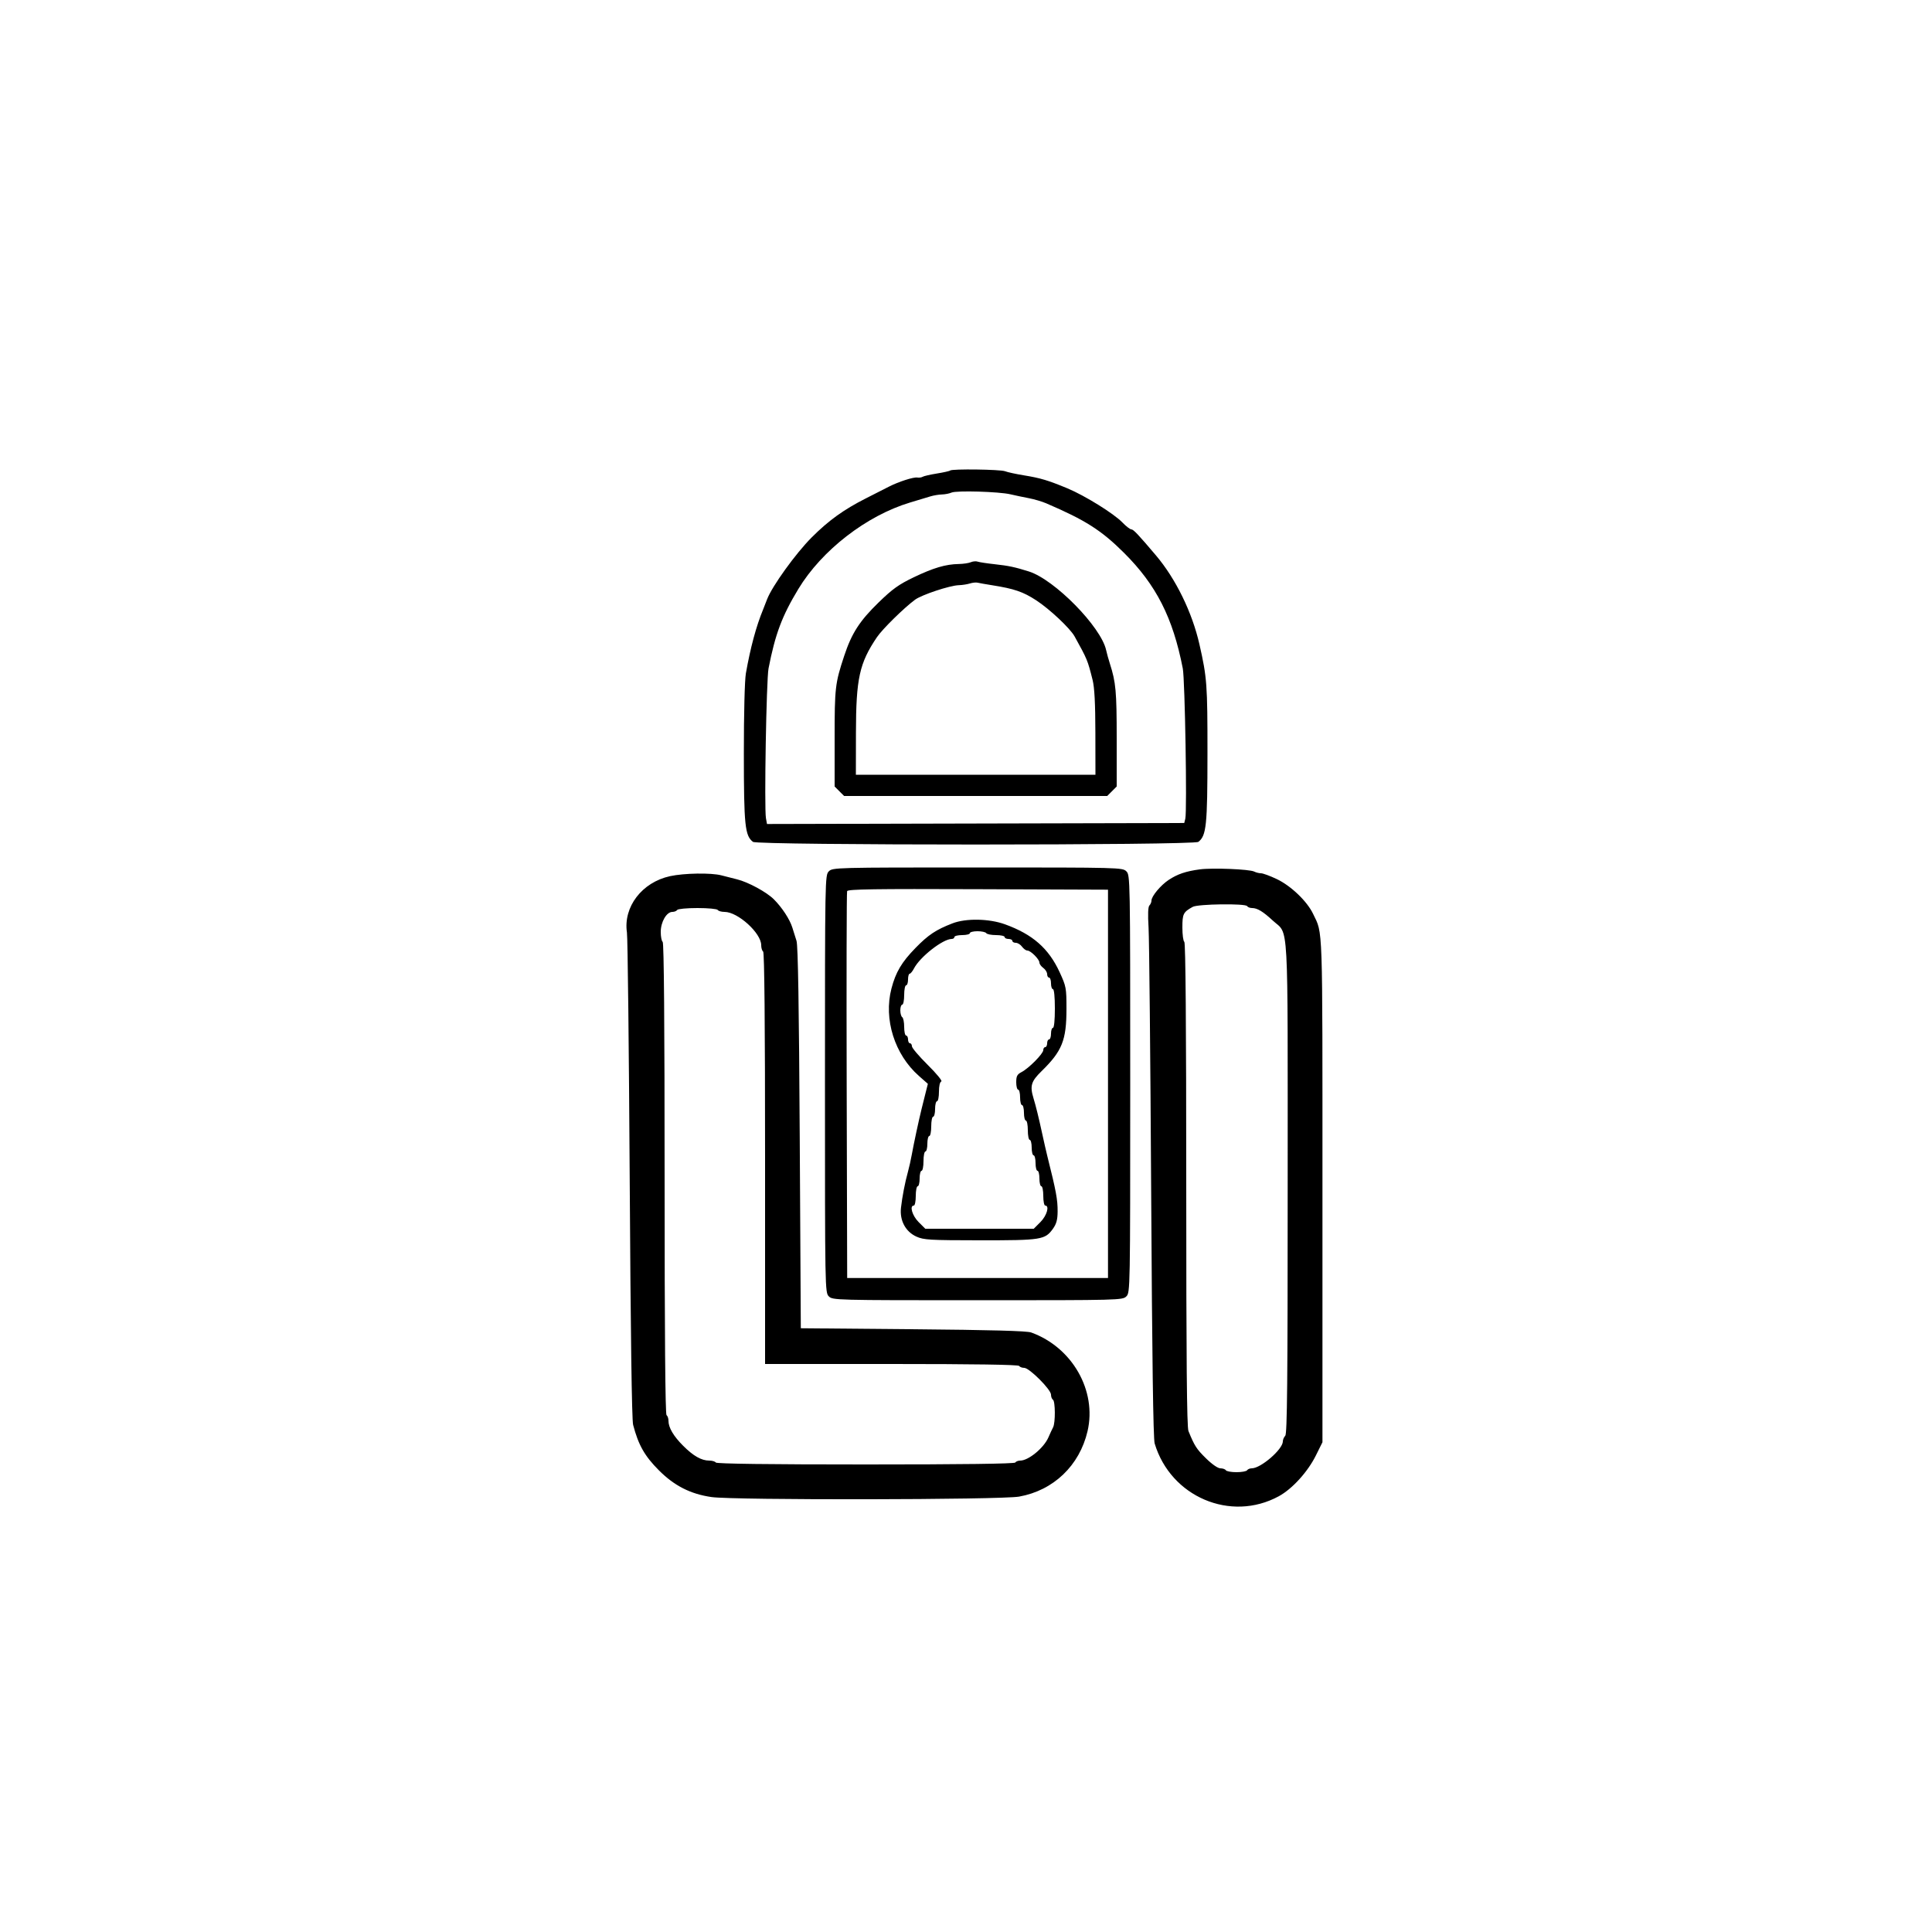 <svg xmlns="http://www.w3.org/2000/svg" width="1000" height="1000" viewBox="0 0 1000 1000" version="1.1">
	<path d="M 491.799 243.534 C 491.505 243.828, 488.426 244.526, 484.955 245.085 C 481.485 245.643, 478.163 246.404, 477.573 246.775 C 476.983 247.146, 475.733 247.324, 474.796 247.170 C 472.817 246.845, 465.096 249.334, 460.016 251.936 C 458.082 252.926, 452.734 255.646, 448.131 257.979 C 436.685 263.782, 428.899 269.392, 420.146 278.146 C 411.877 286.414, 399.552 303.522, 397.025 310.238 C 396.350 312.032, 395.426 314.400, 394.970 315.500 C 391.413 324.092, 388.389 335.317, 386.064 348.560 C 385.444 352.093, 385.006 369.402, 385.015 390.060 C 385.030 427.267, 385.579 432.571, 389.744 435.750 C 392.142 437.580, 617.858 437.580, 620.256 435.750 C 624.421 432.571, 624.970 427.267, 624.985 390.060 C 625 354.307, 624.737 350.733, 620.823 333.500 C 617.062 316.944, 608.590 299.607, 598.342 287.500 C 589.160 276.652, 586.651 274, 585.569 274 C 584.922 274, 582.842 272.390, 580.946 270.421 C 576.527 265.832, 561.531 256.525, 552.507 252.771 C 542.564 248.634, 538.521 247.425, 530 246.039 C 525.875 245.368, 521.466 244.410, 520.203 243.910 C 517.780 242.950, 492.715 242.619, 491.799 243.534 M 492.500 254.960 C 491.400 255.455, 489.182 255.891, 487.571 255.930 C 485.960 255.968, 483.260 256.417, 481.571 256.928 C 479.882 257.438, 475.125 258.872, 471 260.115 C 448.494 266.895, 425.353 284.818, 413.222 304.864 C 404.763 318.842, 401.260 328.179, 397.789 346 C 396.664 351.778, 395.517 418.328, 396.453 423.500 L 396.997 426.500 504.982 426.241 L 612.966 425.982 613.519 423.741 C 614.478 419.849, 613.332 351.755, 612.211 346 C 607.090 319.714, 598.494 302.796, 581.811 286.172 C 570.083 274.485, 561.752 269.181, 541.510 260.512 C 539.316 259.573, 535.266 258.378, 532.510 257.858 C 529.755 257.338, 525.475 256.436, 523 255.854 C 517.070 254.458, 495.050 253.813, 492.500 254.960 M 502.500 291 C 501.400 291.473, 498.594 291.891, 496.264 291.930 C 489.488 292.042, 483.166 293.904, 473 298.780 C 465.169 302.537, 461.961 304.835, 454.735 311.864 C 444.920 321.413, 440.824 327.777, 436.949 339.500 C 432.262 353.679, 432 355.933, 432 382.060 L 432 407.091 434.455 409.545 L 436.909 412 505 412 L 573.091 412 575.545 409.545 L 578 407.091 578 382.060 C 578 357.867, 577.569 353.154, 574.473 343.500 C 573.767 341.300, 572.894 338.150, 572.533 336.500 C 569.895 324.450, 545.818 299.954, 532.509 295.778 C 525.287 293.512, 522.056 292.826, 515 292.058 C 510.875 291.609, 506.825 290.994, 506 290.691 C 505.175 290.388, 503.600 290.527, 502.500 291 M 502 302.011 C 500.625 302.445, 498.017 302.845, 496.204 302.900 C 491.601 303.040, 477.081 307.864, 473.644 310.396 C 467.926 314.609, 456.740 325.606, 453.905 329.802 C 444.826 343.237, 443.082 351.172, 443.036 379.250 L 443 401 505 401 L 567 401 566.964 379.250 C 566.940 364.109, 566.507 355.829, 565.540 352 C 562.909 341.575, 562.829 341.382, 556.225 329.431 C 553.907 325.236, 543.337 315.290, 536.364 310.741 C 529.542 306.291, 524.987 304.732, 513.500 302.916 C 510.200 302.394, 506.825 301.799, 506 301.594 C 505.175 301.389, 503.375 301.576, 502 302.011 M 429 451 C 427.025 452.975, 427 454.333, 427 561 C 427 667.667, 427.025 669.025, 429 671 C 430.964 672.964, 432.333 673, 506 673 C 579.667 673, 581.036 672.964, 583 671 C 584.975 669.025, 585 667.667, 585 561 C 585 454.333, 584.975 452.975, 583 451 C 581.036 449.036, 579.667 449, 506 449 C 432.333 449, 430.964 449.036, 429 451 M 621 449.987 C 613.762 450.965, 609.481 452.416, 604.913 455.439 C 600.748 458.195, 596 463.898, 596 466.144 C 596 466.945, 595.519 468.081, 594.931 468.669 C 594.225 469.375, 594.076 473.266, 594.493 480.119 C 594.840 485.829, 595.448 547.425, 595.843 617 C 596.332 703.008, 596.909 744.659, 597.647 747.122 C 605.932 774.786, 637.005 788.008, 661.896 774.460 C 668.850 770.675, 676.870 761.861, 681.089 753.367 L 684.500 746.500 684.500 615.500 C 684.500 475.502, 684.781 483.771, 679.650 473 C 676.540 466.472, 668.162 458.465, 660.793 454.979 C 657.332 453.341, 653.683 452.001, 652.684 452.001 C 651.686 452, 650.111 451.608, 649.184 451.129 C 646.781 449.887, 627.522 449.106, 621 449.987 M 346.802 453.505 C 332.269 456.681, 322.536 469.410, 324.502 482.669 C 324.896 485.326, 325.542 542.850, 325.938 610.500 C 326.406 690.585, 327.022 734.896, 327.703 737.500 C 330.429 747.920, 333.663 753.634, 341 760.994 C 349.035 769.054, 357.388 773.303, 368.291 774.876 C 379.785 776.534, 518.084 776.328, 527.511 774.638 C 545.282 771.453, 558.743 758.584, 562.902 740.807 C 567.811 719.823, 554.986 697.353, 533.721 689.682 C 531.480 688.873, 512.852 688.365, 472.500 688.010 L 414.500 687.500 413.946 589 C 413.562 520.896, 413.048 489.420, 412.279 487 C 411.667 485.075, 410.688 481.962, 410.105 480.082 C 408.782 475.824, 404.791 469.725, 400.555 465.489 C 396.808 461.742, 387.274 456.565, 381.500 455.143 C 379.300 454.602, 375.648 453.673, 373.384 453.079 C 368.075 451.687, 354.097 451.911, 346.802 453.505 M 438.464 461.243 C 438.200 461.934, 438.100 507.275, 438.242 562 L 438.500 661.500 506 661.500 L 573.500 661.500 573.500 561 L 573.500 460.500 506.221 460.243 C 452.929 460.039, 438.843 460.247, 438.464 461.243 M 617.357 469.387 C 612.446 472.116, 612 473.004, 612 480.063 C 612 483.814, 612.450 487.160, 613 487.500 C 613.658 487.907, 614 530.828, 614 613.012 C 614 704.232, 614.308 738.660, 615.141 740.703 C 618.285 748.415, 619.297 749.992, 624.186 754.805 C 627.335 757.905, 630.354 760, 631.673 760 C 632.888 760, 634.160 760.450, 634.500 761 C 634.840 761.550, 637.315 762, 640 762 C 642.685 762, 645.160 761.550, 645.500 761 C 645.840 760.450, 646.922 760, 647.905 760 C 652.627 760, 664 750.149, 664 746.059 C 664 745.147, 664.563 743.838, 665.250 743.150 C 666.237 742.163, 666.500 715.127, 666.500 614.700 C 666.500 471.767, 667.196 484.283, 658.811 476.498 C 653.757 471.805, 650.773 470, 648.073 470 C 646.998 470, 645.840 469.550, 645.500 469 C 644.610 467.559, 620.038 467.897, 617.357 469.387 M 350.500 471 C 350.160 471.550, 349.039 472, 348.009 472 C 345.008 472, 342 477.179, 342 482.345 C 342 484.840, 342.450 487.160, 343 487.500 C 343.658 487.907, 344 529.824, 344 610 C 344 690.176, 344.342 732.093, 345 732.500 C 345.550 732.840, 346 734.147, 346 735.405 C 346 738.932, 348.584 743.321, 353.632 748.368 C 358.887 753.623, 363.079 756, 367.095 756 C 368.628 756, 370.160 756.450, 370.500 757 C 370.903 757.653, 397.824 758, 448 758 C 498.176 758, 525.097 757.653, 525.500 757 C 525.840 756.450, 526.998 756, 528.073 756 C 532.342 756, 540.278 749.467, 542.650 744 C 543.485 742.075, 544.580 739.719, 545.084 738.764 C 546.319 736.423, 546.253 725.275, 545 724.500 C 544.450 724.160, 544 722.973, 544 721.861 C 544 719.218, 532.782 708, 530.139 708 C 529.027 708, 527.840 707.550, 527.500 707 C 527.098 706.350, 503.990 706, 461.441 706 L 396 706 396 599.559 C 396 529.677, 395.657 492.906, 395 492.500 C 394.450 492.160, 393.998 490.671, 393.995 489.191 C 393.983 482.947, 381.908 472, 375.032 472 C 373.429 472, 371.840 471.550, 371.500 471 C 371.155 470.442, 366.509 470, 361 470 C 355.491 470, 350.845 470.442, 350.500 471 M 493 477.926 C 484.456 481.223, 480.476 483.872, 473.850 490.674 C 466.675 498.039, 463.620 503.199, 461.409 511.687 C 457.280 527.541, 463.040 545.823, 475.665 556.937 L 480.264 560.985 479.069 565.742 C 478.412 568.359, 477.483 572.075, 477.006 574 C 475.574 579.778, 472.917 592.168, 471.966 597.500 C 471.475 600.250, 470.570 604.300, 469.954 606.500 C 468.466 611.812, 466.989 619.436, 466.347 625.118 C 465.603 631.696, 468.701 637.507, 474.309 640.053 C 478.114 641.781, 481.153 641.958, 507.282 641.978 C 539.130 642.002, 540.931 641.714, 545.045 635.936 C 546.813 633.454, 547.396 631.278, 547.422 627.073 C 547.459 620.884, 546.664 616.612, 542.060 598.250 C 541.542 596.188, 540.386 591.125, 539.490 587 C 537.583 578.219, 536.227 572.693, 534.932 568.429 C 533 562.062, 533.694 559.724, 539.079 554.462 C 549.763 544.025, 552 538.439, 552 522.199 C 552 511.336, 551.854 510.552, 548.456 503.184 C 542.776 490.868, 534.495 483.612, 520.205 478.429 C 511.973 475.443, 500.010 475.222, 493 477.926 M 502 483 C 502 483.550, 500.200 484, 498 484 C 495.800 484, 494 484.450, 494 485 C 494 485.550, 493.368 486, 492.595 486 C 488.033 486, 476.191 495.262, 473.081 501.262 C 472.301 502.768, 471.288 504, 470.831 504 C 470.374 504, 470 505.350, 470 507 C 470 508.650, 469.550 510, 469 510 C 468.450 510, 468 512.250, 468 515 C 468 517.750, 467.550 520, 467 520 C 466.450 520, 466 521.323, 466 522.941 C 466 524.559, 466.450 526.160, 467 526.500 C 467.550 526.840, 468 529.116, 468 531.559 C 468 534.002, 468.450 536, 469 536 C 469.550 536, 470 536.900, 470 538 C 470 539.100, 470.450 540, 471 540 C 471.550 540, 472 540.694, 472 541.543 C 472 542.391, 475.700 546.746, 480.221 551.219 C 484.770 555.719, 487.897 559.534, 487.221 559.760 C 486.480 560.007, 486 562.100, 486 565.083 C 486 567.788, 485.550 570, 485 570 C 484.450 570, 484 571.800, 484 574 C 484 576.200, 483.550 578, 483 578 C 482.450 578, 482 580.250, 482 583 C 482 585.750, 481.550 588, 481 588 C 480.450 588, 480 589.800, 480 592 C 480 594.200, 479.550 596, 479 596 C 478.450 596, 478 598.250, 478 601 C 478 603.750, 477.550 606, 477 606 C 476.450 606, 476 607.800, 476 610 C 476 612.200, 475.550 614, 475 614 C 474.450 614, 474 616.250, 474 619 C 474 621.750, 473.550 624, 473 624 C 470.653 624, 472.166 629.232, 475.467 632.533 L 478.933 636 507 636 L 535.067 636 538.533 632.533 C 541.834 629.232, 543.347 624, 541 624 C 540.450 624, 540 621.750, 540 619 C 540 616.250, 539.550 614, 539 614 C 538.450 614, 538 612.200, 538 610 C 538 607.800, 537.550 606, 537 606 C 536.450 606, 536 604.200, 536 602 C 536 599.800, 535.550 598, 535 598 C 534.450 598, 534 596.200, 534 594 C 534 591.800, 533.550 590, 533 590 C 532.450 590, 532 587.750, 532 585 C 532 582.250, 531.550 580, 531 580 C 530.450 580, 530 578.200, 530 576 C 530 573.800, 529.550 572, 529 572 C 528.450 572, 528 570.200, 528 568 C 528 565.800, 527.550 564, 527 564 C 526.450 564, 526 562.276, 526 560.169 C 526 557.006, 526.477 556.091, 528.738 554.919 C 532.510 552.964, 540 545.387, 540 543.526 C 540 542.687, 540.450 542, 541 542 C 541.550 542, 542 541.100, 542 540 C 542 538.900, 542.450 538, 543 538 C 543.550 538, 544 536.650, 544 535 C 544 533.350, 544.450 532, 545 532 C 545.600 532, 546 528, 546 522 C 546 516, 545.600 512, 545 512 C 544.450 512, 544 510.650, 544 509 C 544 507.350, 543.550 506, 543 506 C 542.450 506, 542 505.199, 542 504.221 C 542 503.242, 541.100 501.793, 540 501 C 538.900 500.207, 538 498.962, 538 498.234 C 538 496.517, 533.483 492, 531.766 492 C 531.038 492, 529.793 491.100, 529 490 C 528.207 488.900, 526.758 488, 525.779 488 C 524.801 488, 524 487.550, 524 487 C 524 486.450, 523.100 486, 522 486 C 520.900 486, 520 485.550, 520 485 C 520 484.450, 518.002 484, 515.559 484 C 513.116 484, 510.840 483.550, 510.500 483 C 510.160 482.450, 508.109 482, 505.941 482 C 503.773 482, 502 482.450, 502 483" stroke="none" fill="#000000" fill-rule="evenodd"/>
</svg>